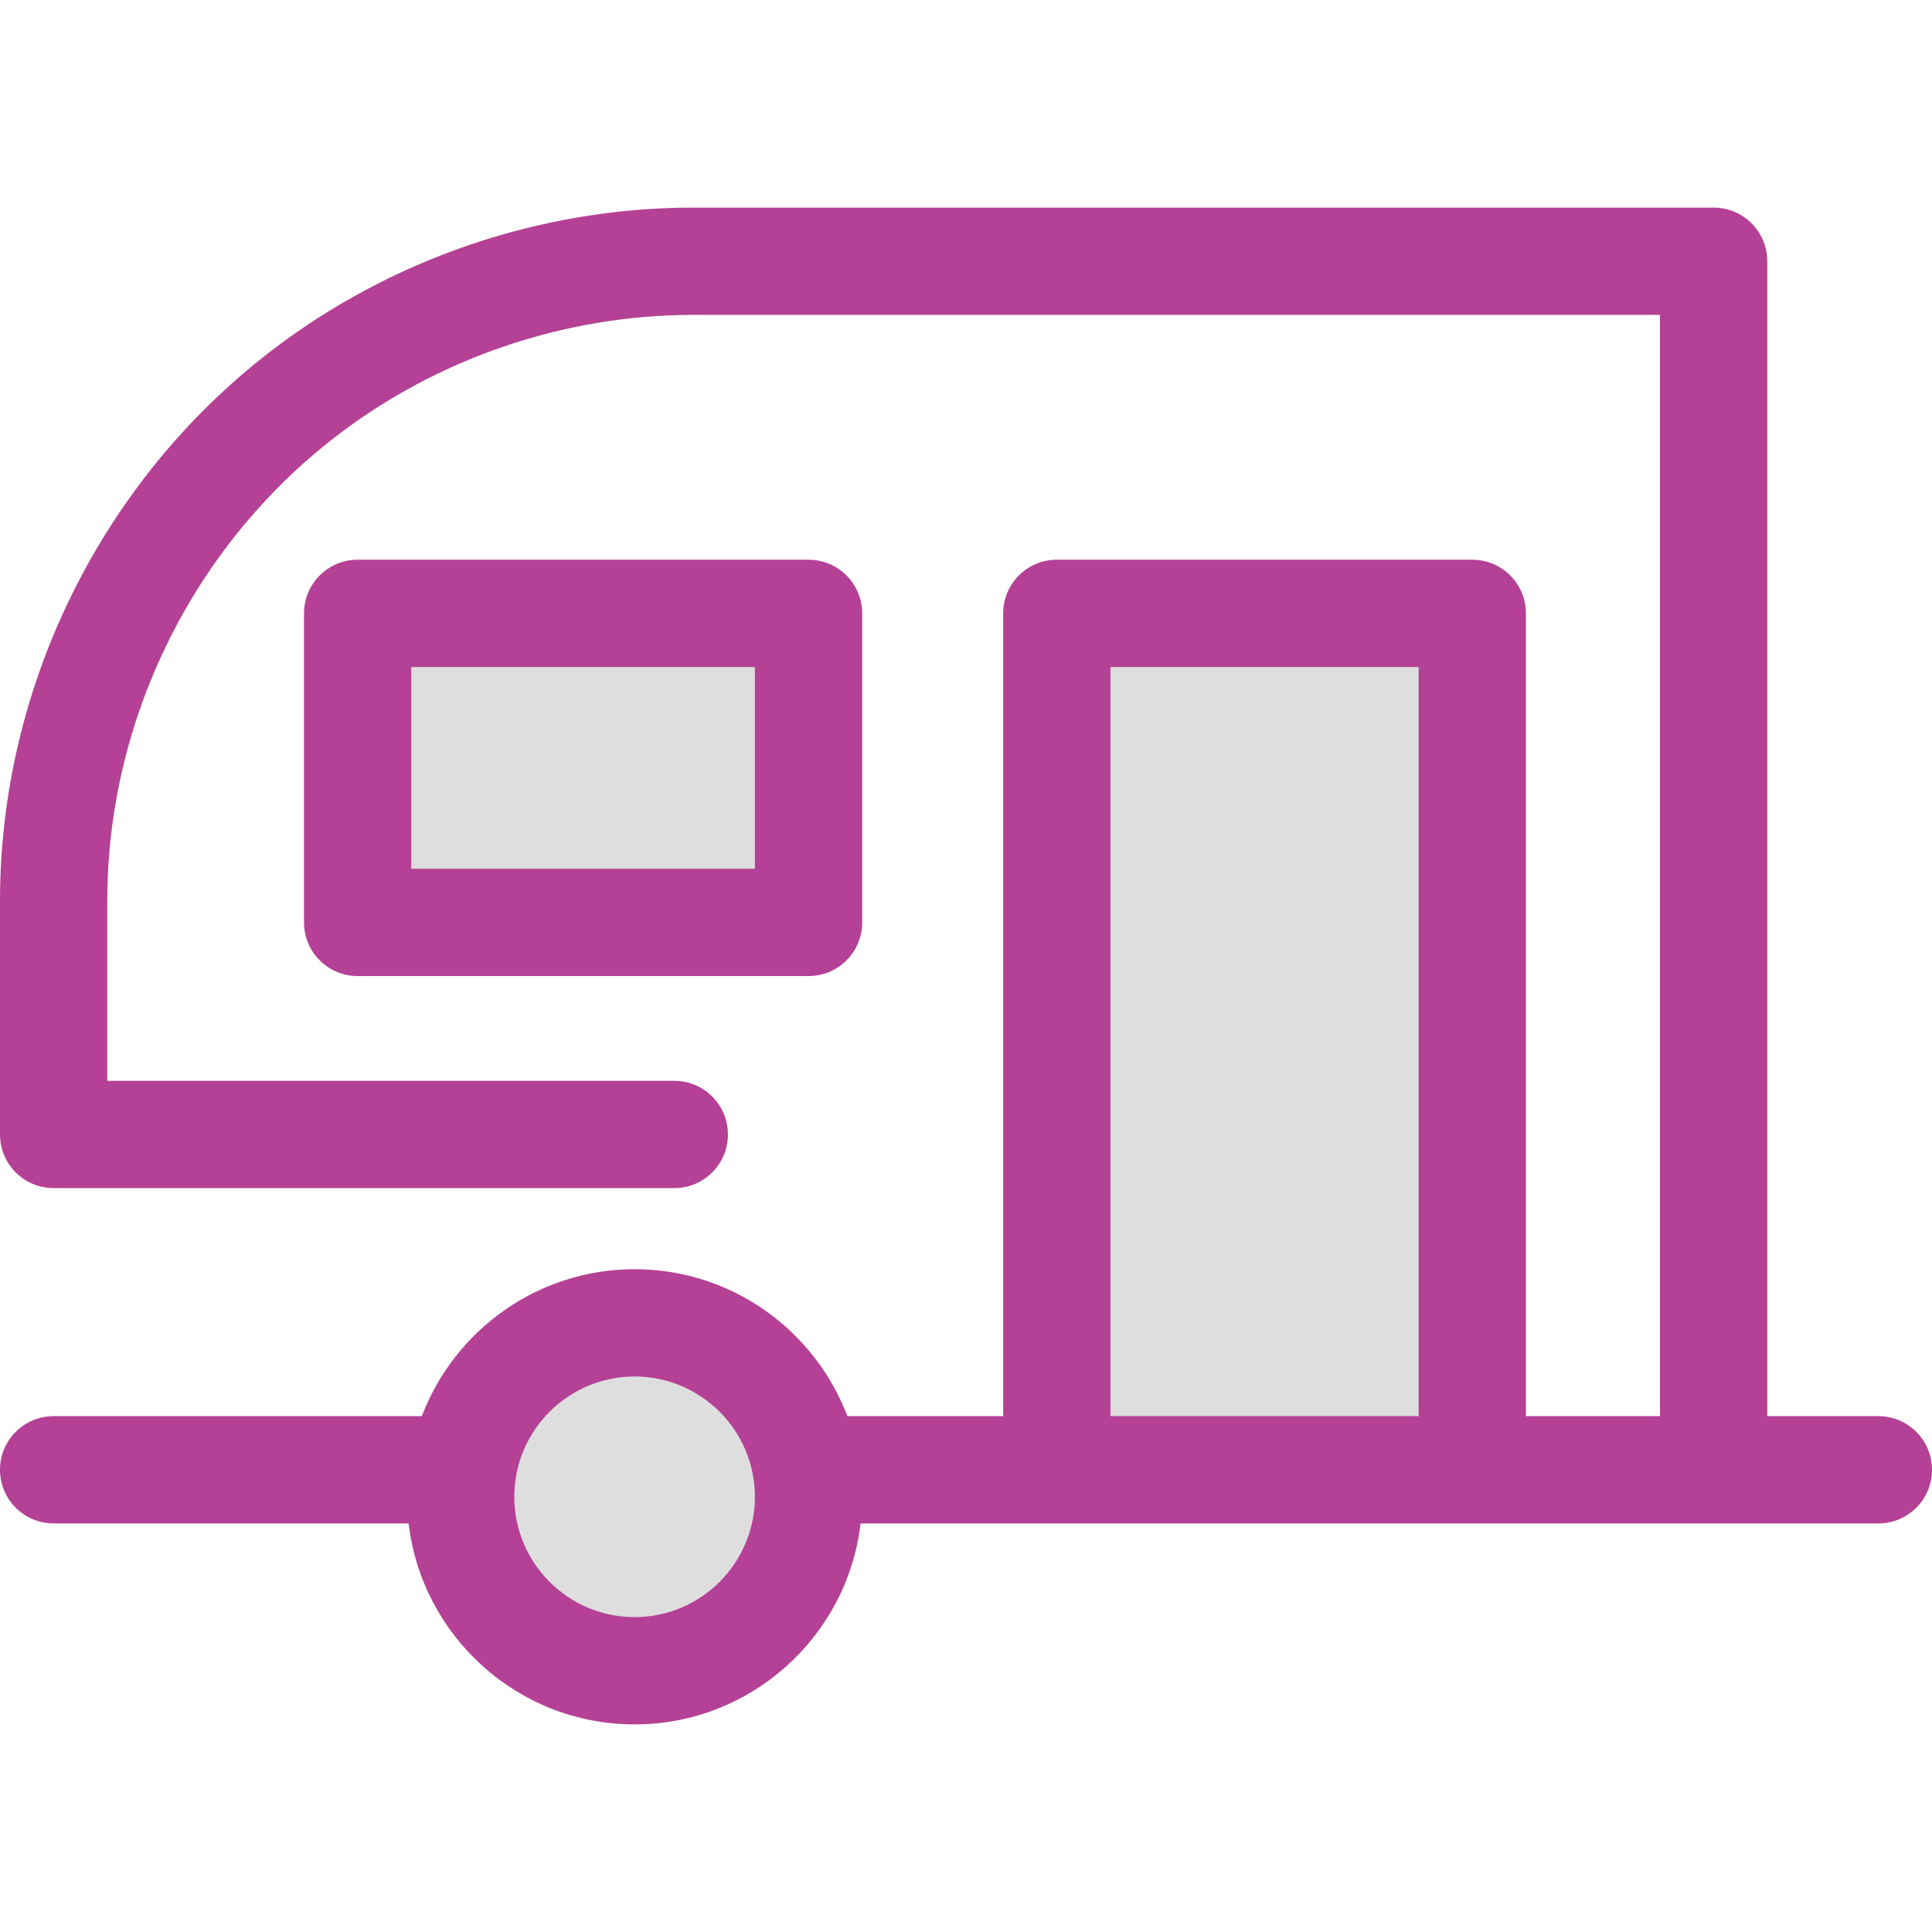 <!DOCTYPE svg PUBLIC "-//W3C//DTD SVG 1.1//EN" "http://www.w3.org/Graphics/SVG/1.1/DTD/svg11.dtd">
<!-- Uploaded to: SVG Repo, www.svgrepo.com, Transformed by: SVG Repo Mixer Tools -->
<svg version="1.1" id="Layer_1" xmlns="http://www.w3.org/2000/svg" xmlns:xlink="http://www.w3.org/1999/xlink" viewBox="0 0 512 512" xml:space="preserve" width="64px" height="64px" fill="#000000" transform="matrix(1, 0, 0, 1, 0, 0)rotate(0)">
<g id="SVGRepo_bgCarrier" stroke-width="0"/>
<g id="SVGRepo_tracerCarrier" stroke-linecap="round" stroke-linejoin="round"/>
<g id="SVGRepo_iconCarrier"> <g> <circle style="fill:#dedede;" cx="168.178" cy="396.675" r="46.099"/> <rect x="280.06" y="162.548" style="fill:#dedede;" width="110.105" height="226.962"/> <rect x="94.78" y="162.548" style="fill:#dedede;" width="119.502" height="81.9"/> </g> <g> <path style="fill:#b44195;" d="M214.275,258.668H94.777c-7.852,0-14.216-6.365-14.216-14.216v-81.904 c0-7.852,6.365-14.216,14.216-14.216h119.499c7.852,0,14.216,6.365,14.216,14.216v81.902 C228.492,252.304,222.127,258.668,214.275,258.668z M108.993,230.236h91.066v-53.471h-91.066V230.236z"/> <path style="fill:#b44195;" d="M497.784,375.293h-29.439V69.233c0-7.852-6.365-14.216-14.216-14.216H183.709 c-40.387,0-80.238,13.586-112.216,38.256C26.726,127.81,0,182.184,0,238.724v61.923c0,7.852,6.365,14.216,14.216,14.216h164.477 c7.852,0,14.216-6.365,14.216-14.216c0-7.852-6.365-14.216-14.216-14.216H28.432v-47.707c0-47.791,22.59-93.749,60.429-122.94 c27.028-20.852,60.712-32.335,94.848-32.335h256.203v291.843h-24.479h-11.052V162.548c0-7.852-6.365-14.216-14.216-14.216H280.067 c-7.852,0-14.216,6.365-14.216,14.216v212.743h-41.285c-8.648-22.735-30.656-38.938-56.389-38.938s-47.739,16.204-56.389,38.938 H14.216C6.365,375.291,0,381.656,0,389.507s6.365,14.216,14.216,14.216h94.072c3.507,29.944,29.018,53.26,59.889,53.26 s56.382-23.316,59.889-53.26h52.002h110.099h25.268h38.695h43.655c7.852,0,14.216-6.365,14.216-14.216 S505.635,375.293,497.784,375.293z M168.176,428.552c-17.58,0-31.883-14.303-31.883-31.883s14.303-31.883,31.883-31.883 s31.883,14.303,31.883,31.883S185.756,428.552,168.176,428.552z M375.949,375.293h-81.666V176.764h81.666V375.293z"/> </g> </g>
</svg>